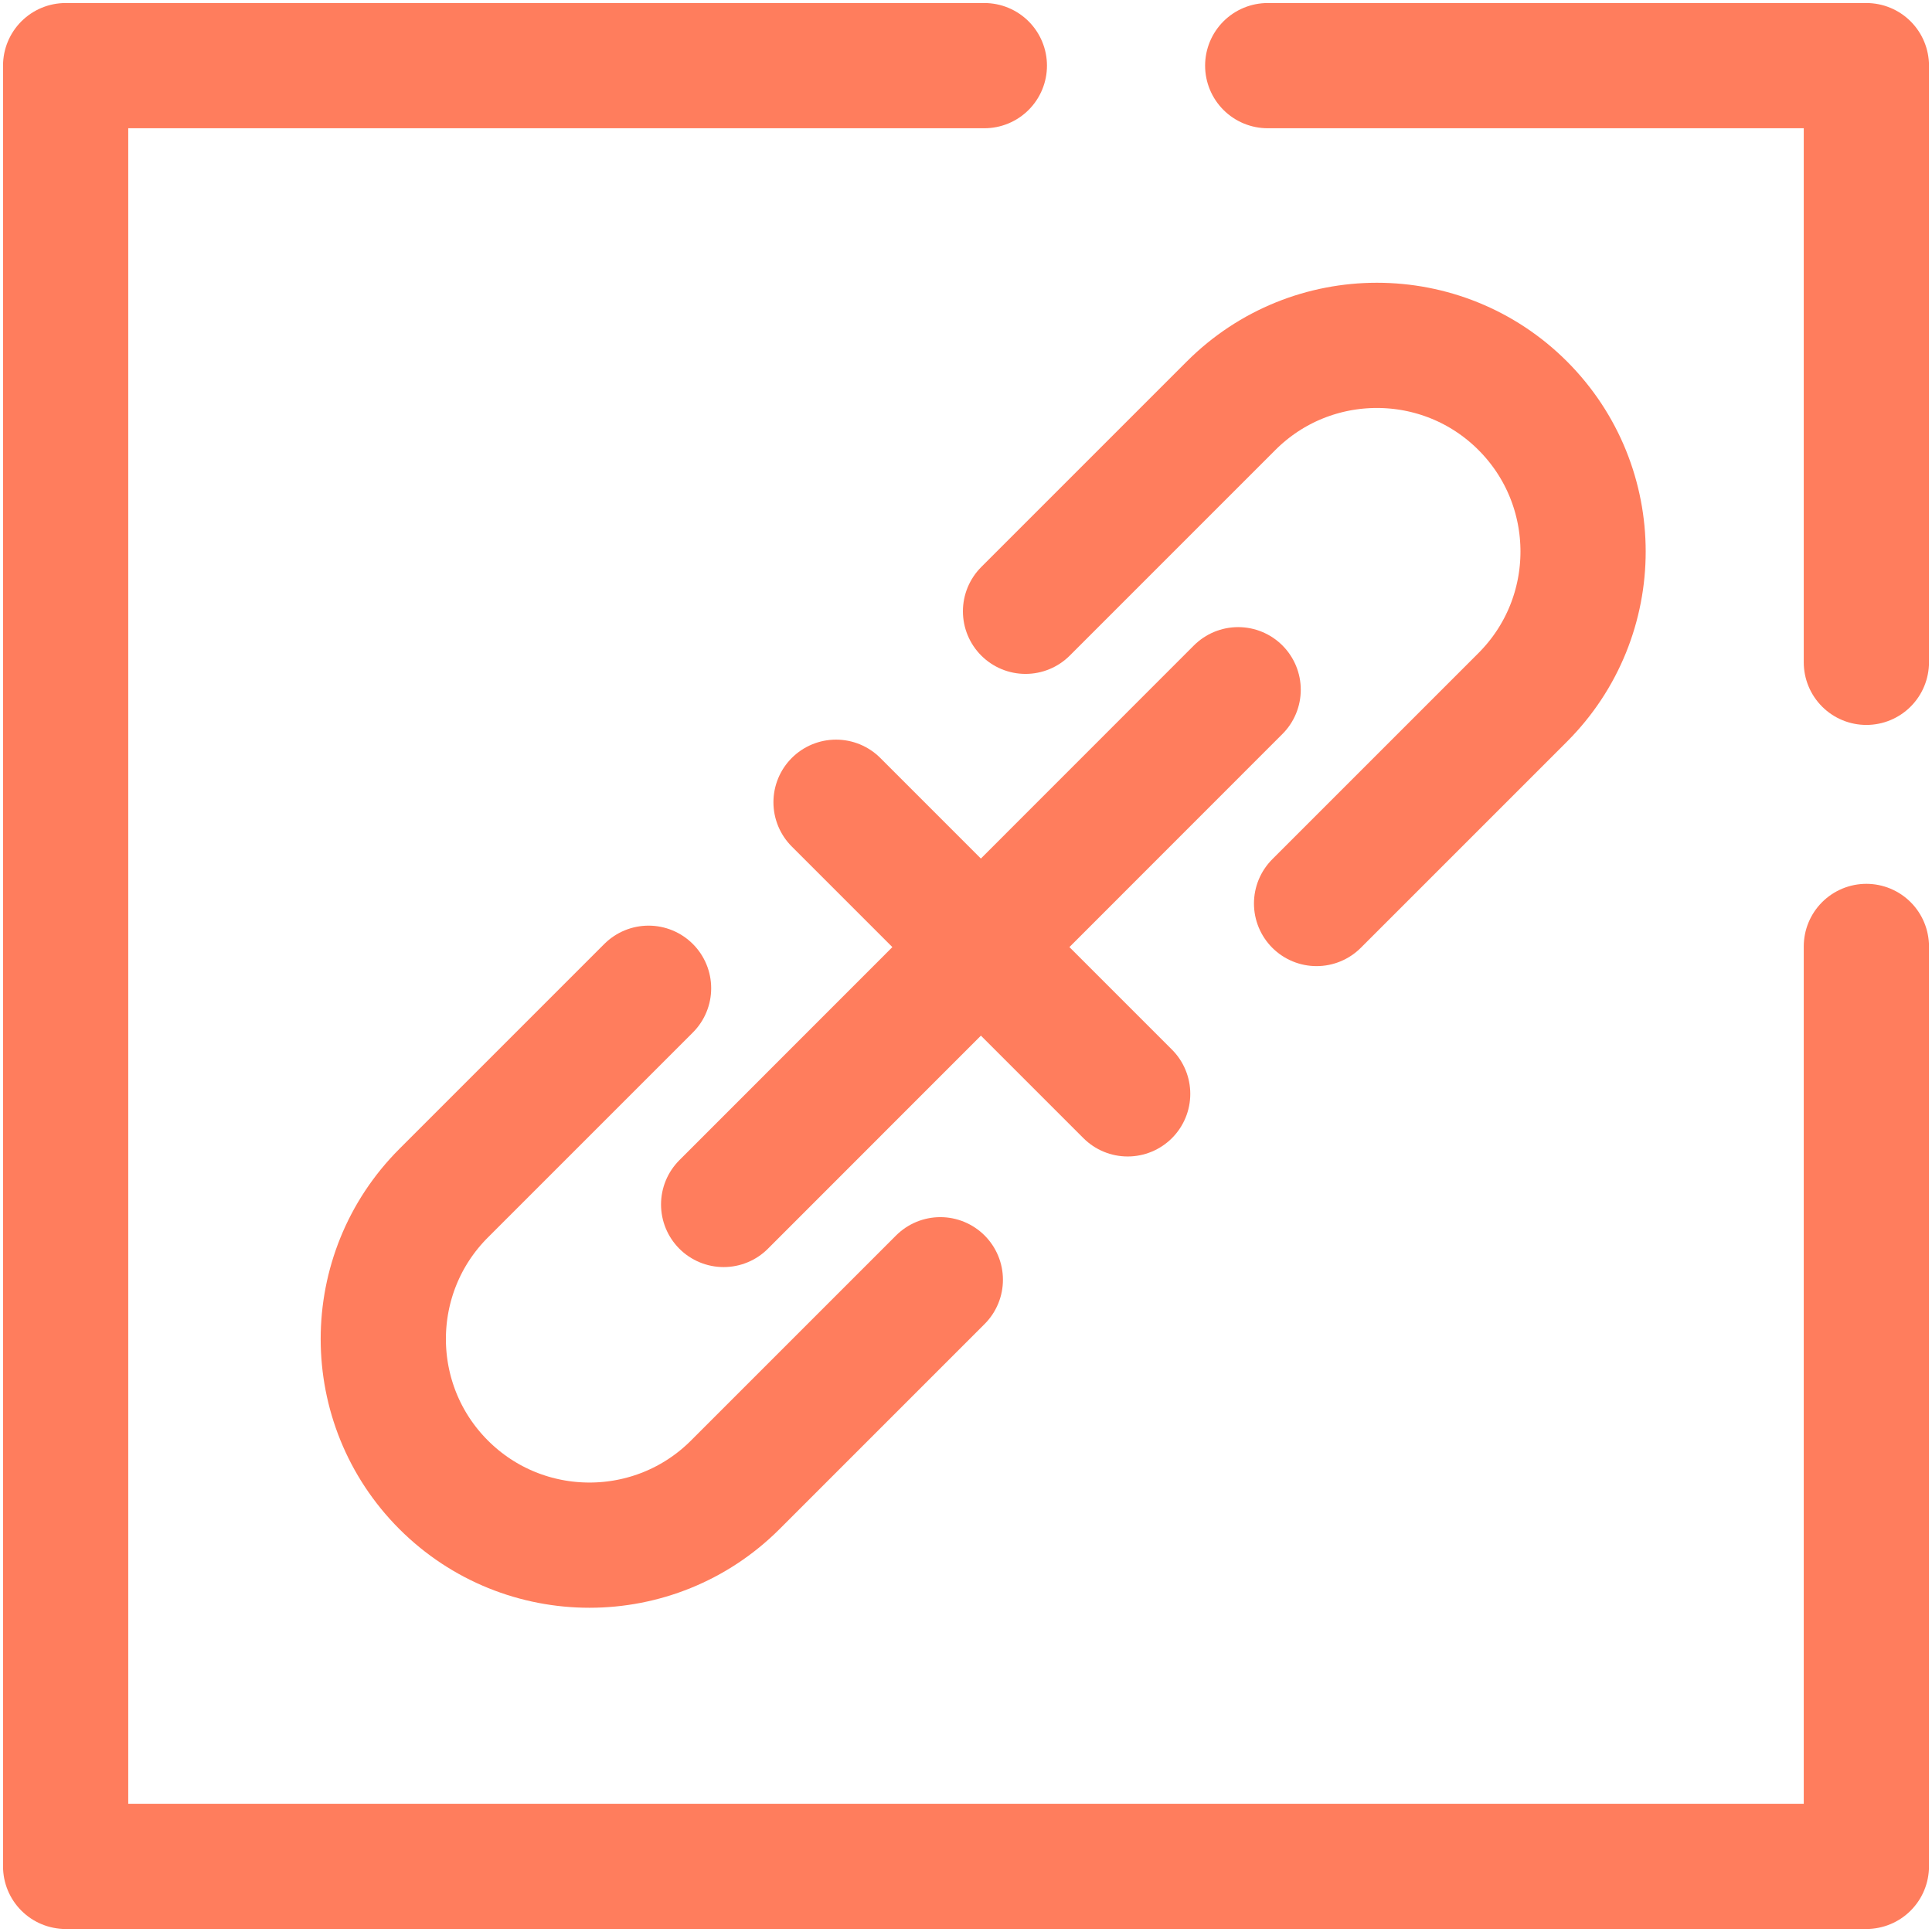 <?xml version="1.0" encoding="UTF-8" standalone="no"?><!DOCTYPE svg PUBLIC "-//W3C//DTD SVG 1.1//EN" "http://www.w3.org/Graphics/SVG/1.1/DTD/svg11.dtd"><svg width="100%" height="100%" viewBox="0 0 2250 2250" version="1.1" xmlns="http://www.w3.org/2000/svg" xmlns:xlink="http://www.w3.org/1999/xlink" xml:space="preserve" xmlns:serif="http://www.serif.com/" style="fill-rule:evenodd;clip-rule:evenodd;stroke-linecap:round;stroke-linejoin:round;stroke-miterlimit:1;"><path d="M2173.56,1102.22l-0,1071.34l-2097.12,-0l0,-2097.12l1069.94,0m329.995,0l697.186,0l-0,694.899" style="fill:none;stroke:#ff7d5d;stroke-width:145.83px;"/><g id="Layer1"><path d="M1441.95,803.252l-599.203,599.461" style="fill:none;stroke:#ff7d5d;stroke-width:145.83px;"/><path d="M1313.28,1273.91l-339.631,-339.631" style="fill:none;stroke:#ff7d5d;stroke-width:145.83px;"/><path d="M1194.32,711.906l239.407,-239.406c93.724,-93.724 245.907,-93.724 339.631,-0c93.724,93.724 93.724,245.907 0,339.631l-240.09,240.091m-438.166,438.165l-238.802,238.803c-93.724,93.723 -245.908,93.723 -339.632,-0c-93.723,-93.724 -93.723,-245.908 0,-339.632l238.652,-238.652" style="fill:none;stroke:#ff7d5d;stroke-width:145.83px;"/></g></svg>